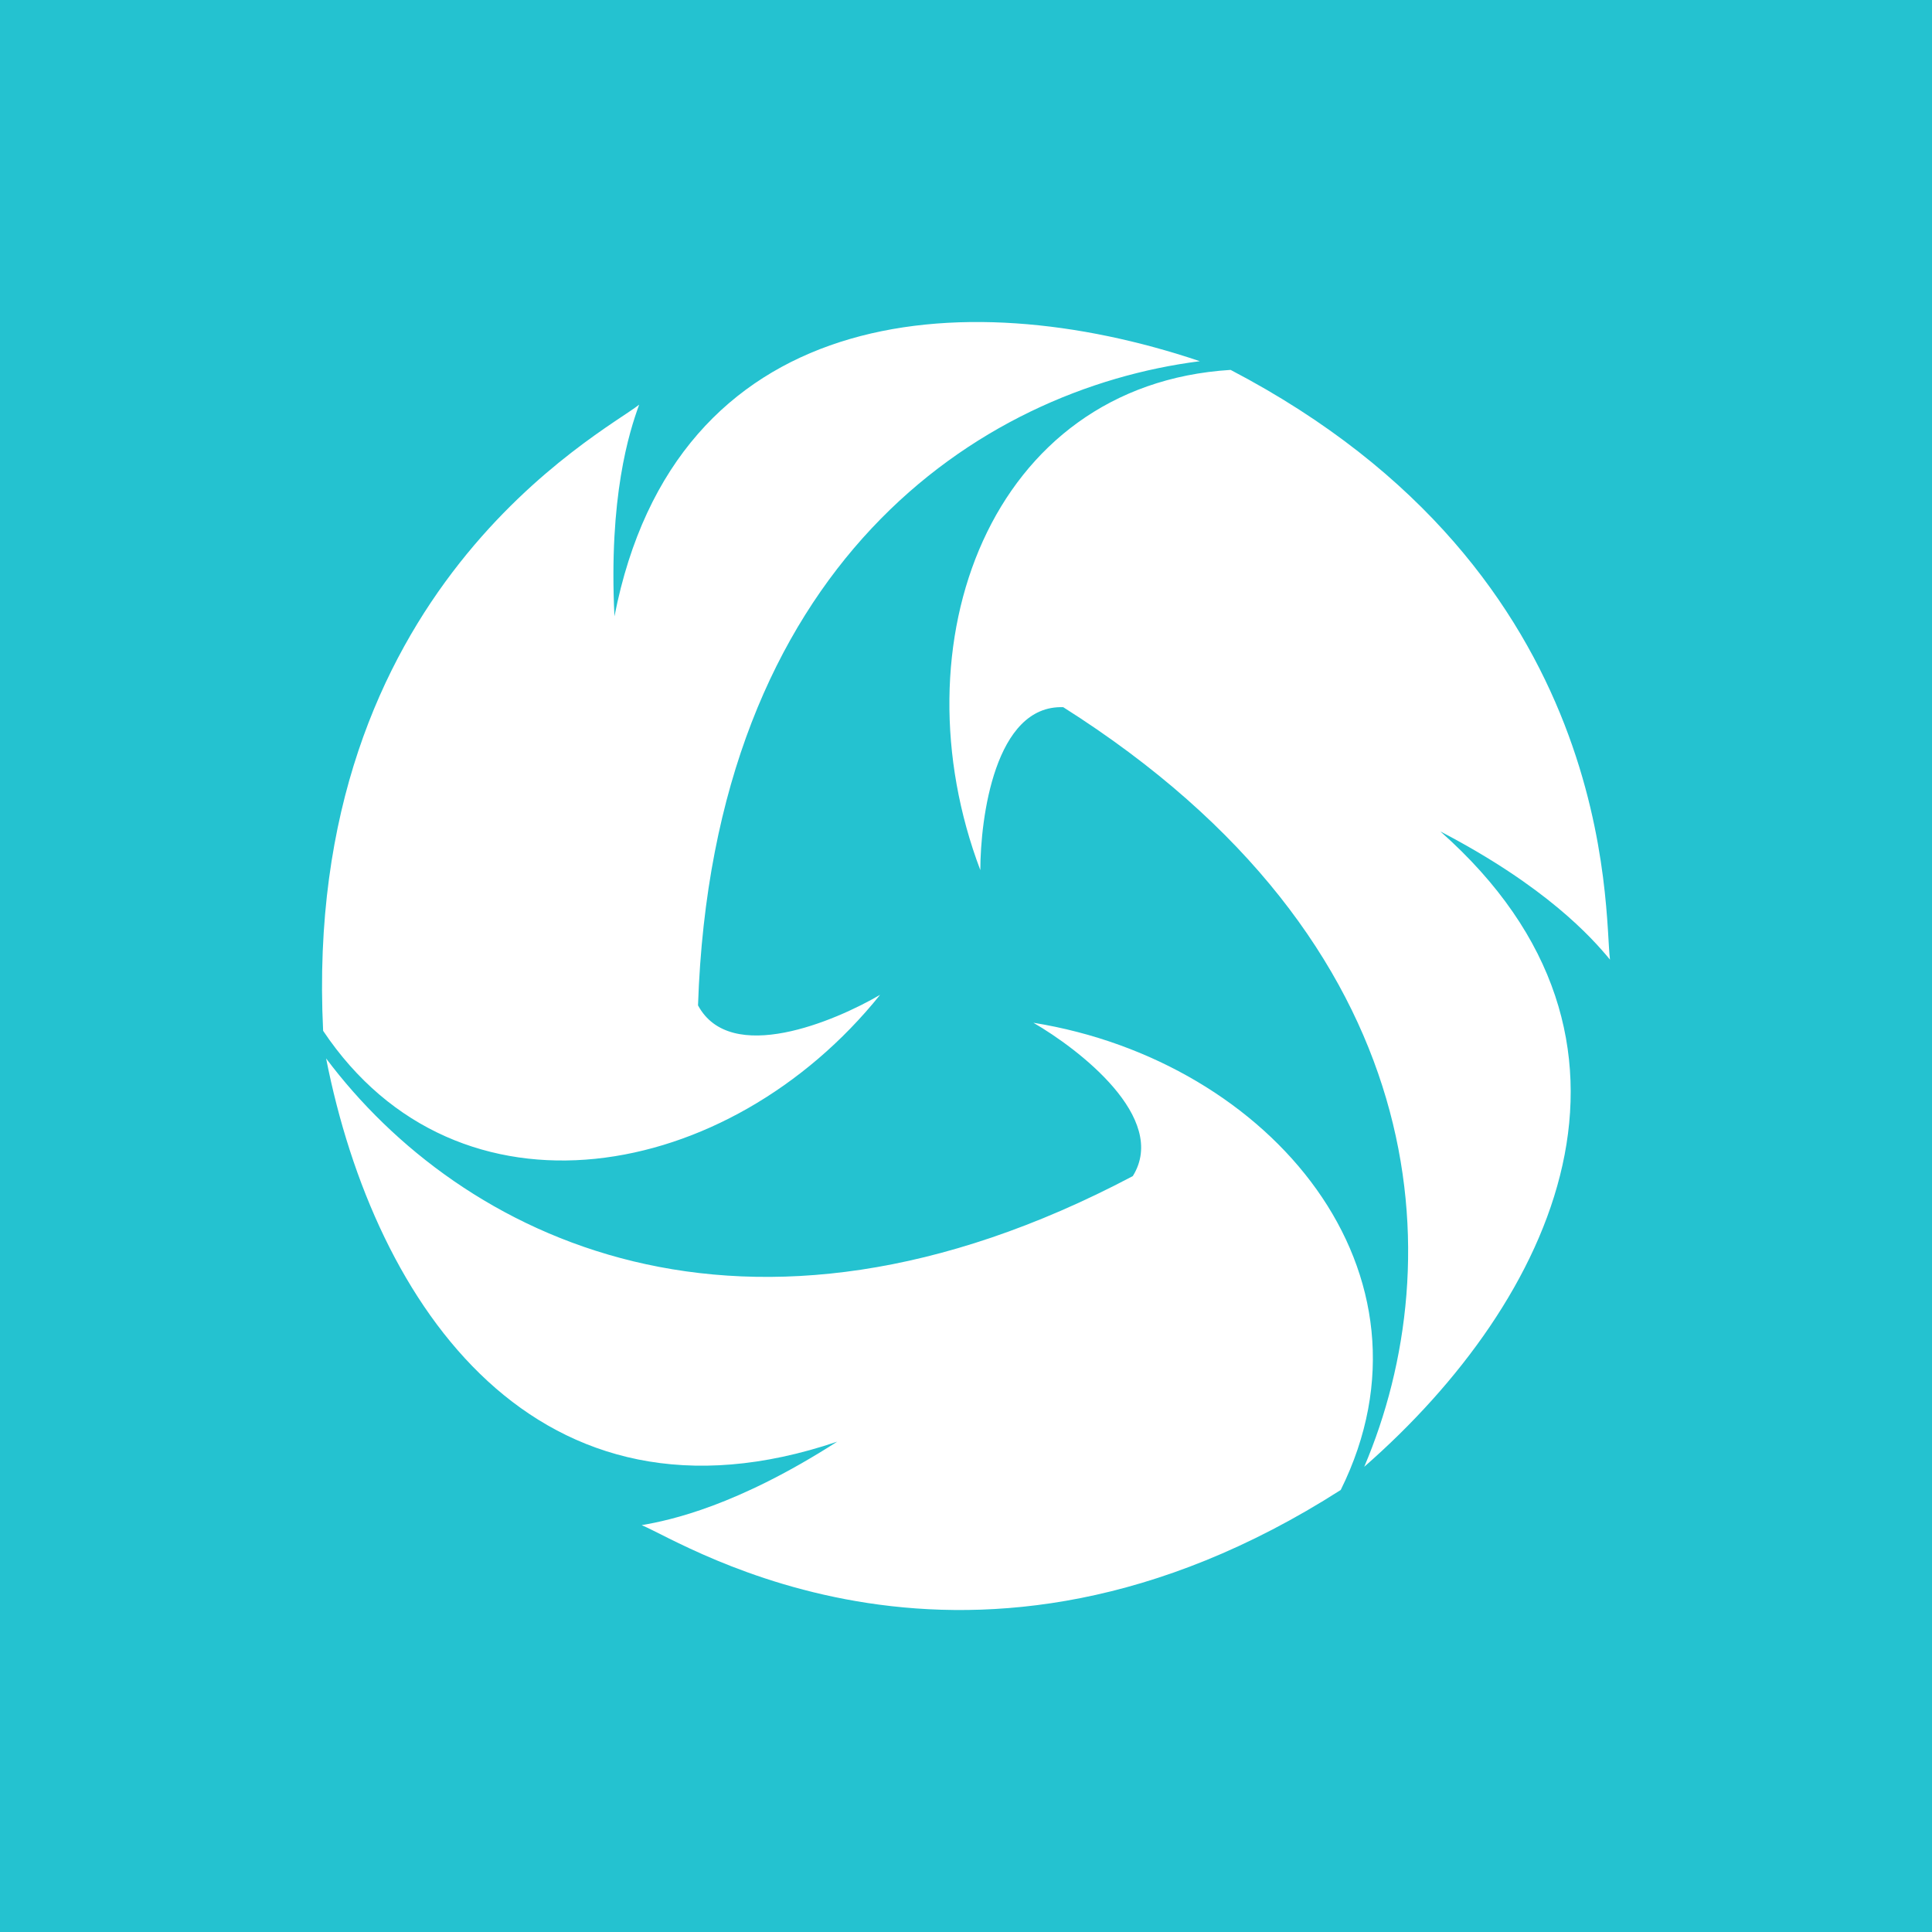 <?xml version="1.0" encoding="UTF-8"?>
<svg width="24px" height="24px" viewBox="0 0 24 24" version="1.1" xmlns="http://www.w3.org/2000/svg" xmlns:xlink="http://www.w3.org/1999/xlink">
    <title>QTA</title>
    <g id="Symbols" stroke="none" stroke-width="1" fill="none" fill-rule="evenodd">
        <g id="QTA">
            <rect id="Rectangle" fill="#24C2D0" x="0" y="0" width="24" height="24"></rect>
            <path d="M12.837,12.705 C15.795,13.182 17.989,15.816 16.655,18.509 C12.043,21.458 8.498,19.16 7.971,18.946 C8.328,18.885 9.154,18.708 10.4,17.909 C6.684,19.166 4.659,16.237 4.051,13.148 C5.712,15.362 9.23,17.169 14.072,14.61 C14.522,13.887 13.395,13.028 12.837,12.705 Z M15.287,4.595 C20.138,7.129 19.922,11.356 20,11.921 C19.769,11.641 19.204,11.012 17.892,10.328 C20.833,12.929 19.313,16.151 16.947,18.221 C18.031,15.673 17.836,11.714 13.208,8.785 C12.358,8.755 12.179,10.163 12.178,10.809 C11.114,8.001 12.294,4.78 15.287,4.595 Z M14.905,4.487 C12.164,4.836 8.855,7.004 8.671,12.489 C9.074,13.239 10.376,12.684 10.933,12.358 C9.053,14.697 5.685,15.302 4.014,12.805 C3.746,7.327 7.493,5.38 7.94,5.027 C7.815,5.368 7.56,6.175 7.633,7.656 C8.387,3.797 11.928,3.485 14.905,4.487 Z" id="Combined-Shape" fill="#FFFFFF"></path>
        </g>
    </g>
</svg>